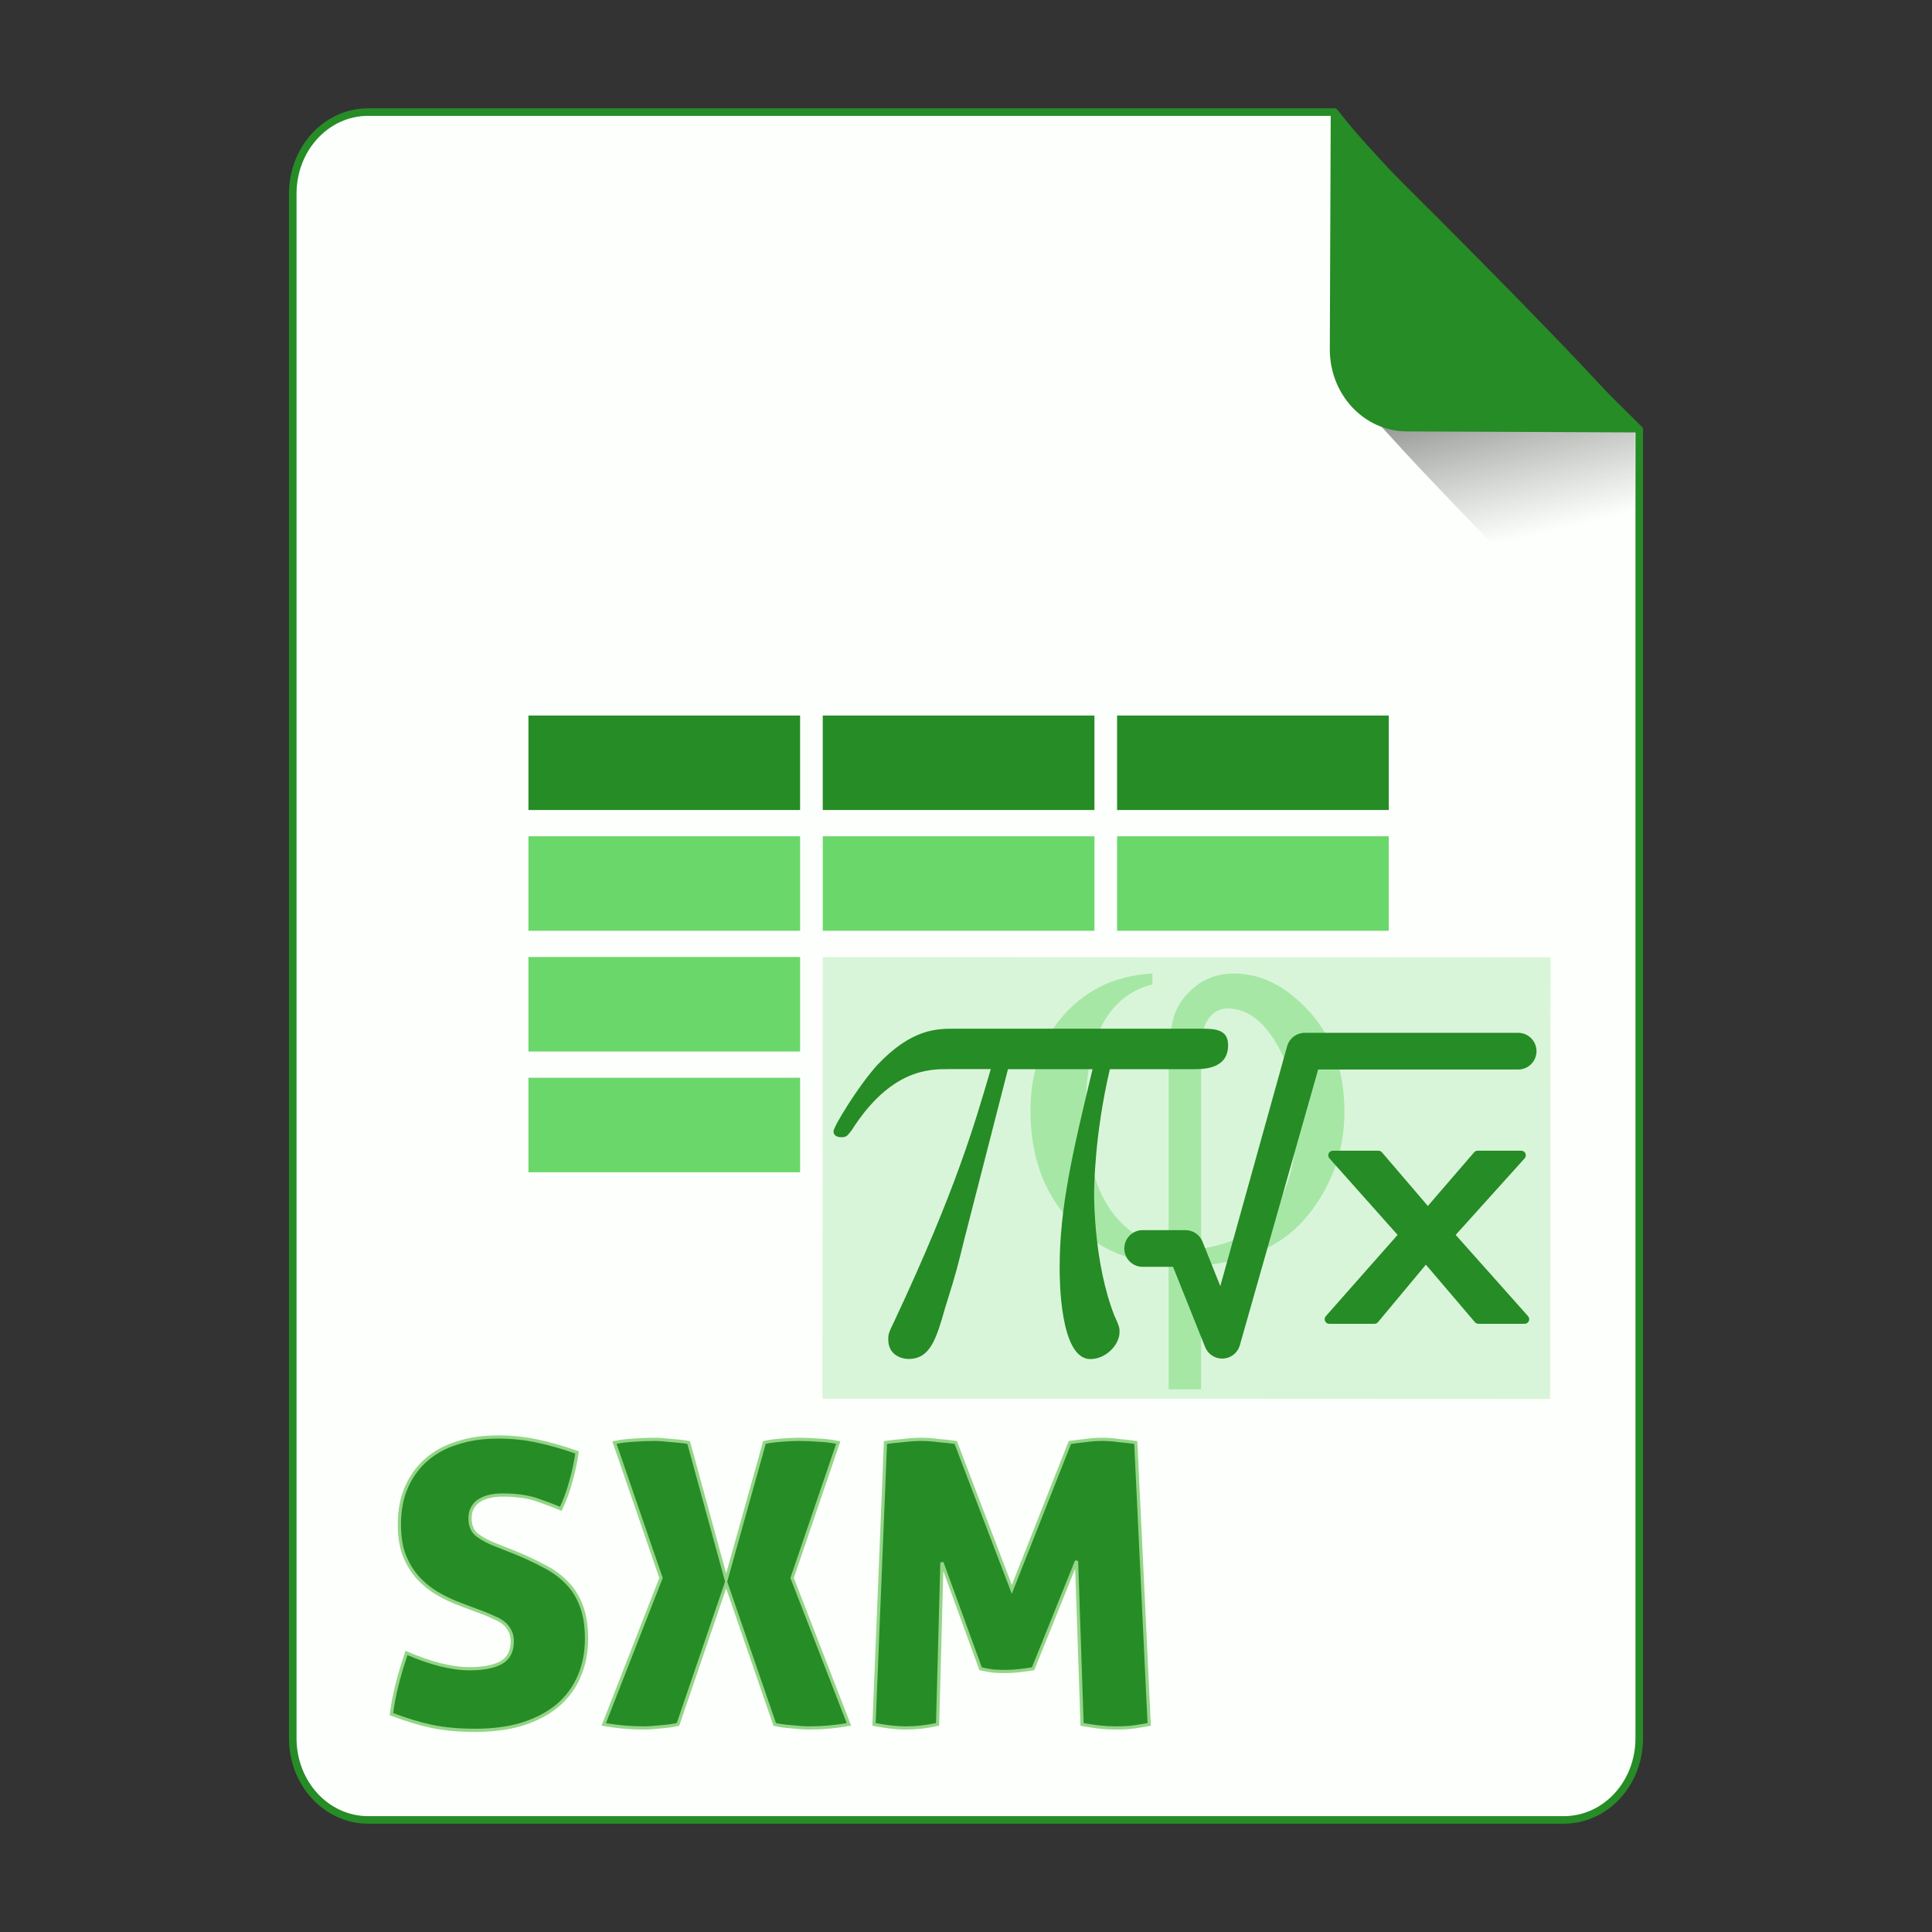 <?xml version="1.0" encoding="UTF-8" standalone="no"?>
<!-- Created with Inkscape (http://www.inkscape.org/) -->

<svg
   xmlns:osb="http://www.openswatchbook.org/uri/2009/osb"
   xmlns:dc="http://purl.org/dc/elements/1.1/"
   xmlns:cc="http://creativecommons.org/ns#"
   xmlns:rdf="http://www.w3.org/1999/02/22-rdf-syntax-ns#"
   xmlns:svg="http://www.w3.org/2000/svg"
   xmlns="http://www.w3.org/2000/svg"
   xmlns:xlink="http://www.w3.org/1999/xlink"
   xmlns:sodipodi="http://sodipodi.sourceforge.net/DTD/sodipodi-0.dtd"
   xmlns:inkscape="http://www.inkscape.org/namespaces/inkscape"
   width="512px"
   height="512px"
   viewBox="0 0 512 512"
   version="1.1"
   id="SVGRoot"
   inkscape:version="0.92.1 r15371"
   sodipodi:docname="sxm.svg">
  <rect x="0" y="0" width="512" height="512" fill="#333333" stroke="none"/>
  <sodipodi:namedview
     id="base"
     pagecolor="#ffffff"
     bordercolor="#666666"
     borderopacity="1.0"
     inkscape:pageopacity="0.0"
     inkscape:pageshadow="2"
     inkscape:zoom="0.5"
     inkscape:cx="69.611844"
     inkscape:cy="171.65756"
     inkscape:document-units="px"
     inkscape:current-layer="layer1"
     showgrid="false"
     inkscape:window-width="1232"
     inkscape:window-height="531"
     inkscape:window-x="33"
     inkscape:window-y="68"
     inkscape:window-maximized="0" />
  <defs
     id="defs4710">
    <linearGradient
       id="linearGradient8384"
       inkscape:collect="always">
      <stop
         id="stop8380"
         offset="0"
         style="stop-color:#181818;stop-opacity:0.624" />
      <stop
         id="stop8382"
         offset="1"
         style="stop-color:#404040;stop-opacity:0" />
    </linearGradient>
    <linearGradient
       inkscape:collect="always"
       id="linearGradient4573">
      <stop
         style="stop-color:#181818;stop-opacity:0.306"
         offset="0"
         id="stop4569" />
      <stop
         style="stop-color:#404040;stop-opacity:0"
         offset="1"
         id="stop4571" />
    </linearGradient>
    <marker
       inkscape:stockid="DotM"
       orient="auto"
       refY="0.0"
       refX="0.0"
       id="DotM"
       style="overflow:visible"
       inkscape:isstock="true">
      <path
         id="path4618"
         d="M -2.5,-1.0 C -2.5,1.76 -4.74,4.0 -7.5,4.0 C -10.26,4.0 -12.5,1.76 -12.5,-1.0 C -12.5,-3.76 -10.26,-6.0 -7.5,-6.0 C -4.74,-6.0 -2.5,-3.76 -2.5,-1.0 z "
         style="fill-rule:evenodd;stroke:#000000;stroke-width:1.0pt"
         transform="scale(0.4) translate(7.4, 1)" />
    </marker>
    <linearGradient
       osb:paint="solid"
       id="linearGradient5207">
      <stop
         id="stop5209"
         offset="0"
         style="stop-color:#000015;stop-opacity:1;" />
    </linearGradient>
    <clipPath
       id="clipPath3006-9-8"
       clipPathUnits="userSpaceOnUse">
      <path
         inkscape:export-ydpi="90"
         inkscape:export-xdpi="90"
         transform="matrix(1.202,0,0,1.202,-93.204,-75.172)"
         d="m 483,275.5 a 192.5,192.5 0 1 1 -385,0 192.5,192.5 0 1 1 385,0 z"
         sodipodi:ry="192.5"
         sodipodi:rx="192.5"
         sodipodi:cy="275.5"
         sodipodi:cx="290.5"
         id="path3008-1-1"
         style="fill:#ffffff;fill-opacity:1;stroke:none;display:inline"
         sodipodi:type="arc" />
    </clipPath>
    <mask
       id="mask3818-4"
       maskUnits="userSpaceOnUse">
      <path
         sodipodi:type="arc"
         style="fill:#ffffff;fill-opacity:1;stroke:none;display:inline"
         id="path3820-9"
         sodipodi:cx="290.5"
         sodipodi:cy="275.5"
         sodipodi:rx="192.5"
         sodipodi:ry="192.5"
         d="m 483,275.5 a 192.5,192.5 0 1 1 -385,0 192.5,192.5 0 1 1 385,0 z"
         transform="matrix(1.202,0,0,1.202,-93.204,-75.172)"
         inkscape:export-xdpi="90"
         inkscape:export-ydpi="90" />
    </mask>
    <clipPath
       id="clipPath3006"
       clipPathUnits="userSpaceOnUse">
      <path
         inkscape:export-ydpi="90"
         inkscape:export-xdpi="90"
         transform="matrix(1.202,0,0,1.202,-93.204,-75.172)"
         d="m 483,275.5 a 192.5,192.5 0 1 1 -385,0 192.5,192.5 0 1 1 385,0 z"
         sodipodi:ry="192.5"
         sodipodi:rx="192.5"
         sodipodi:cy="275.5"
         sodipodi:cx="290.5"
         id="path3008"
         style="fill:#ffffff;fill-opacity:1;stroke:none;display:inline"
         sodipodi:type="arc" />
    </clipPath>
    <clipPath
       id="clipPath3006-9"
       clipPathUnits="userSpaceOnUse">
      <path
         inkscape:export-ydpi="90"
         inkscape:export-xdpi="90"
         transform="matrix(1.202,0,0,1.202,-93.204,-75.172)"
         d="m 483,275.5 a 192.5,192.5 0 1 1 -385,0 192.5,192.5 0 1 1 385,0 z"
         sodipodi:ry="192.5"
         sodipodi:rx="192.5"
         sodipodi:cy="275.5"
         sodipodi:cx="290.5"
         id="path3008-1"
         style="fill:#ffffff;fill-opacity:1;stroke:none;display:inline"
         sodipodi:type="arc" />
    </clipPath>
    <mask
       maskUnits="userSpaceOnUse"
       id="mask3818-0">
      <path
         inkscape:export-ydpi="90"
         inkscape:export-xdpi="90"
         transform="matrix(1.202,0,0,1.202,-93.204,-75.172)"
         d="m 483,275.5 a 192.5,192.5 0 1 1 -385,0 192.5,192.5 0 1 1 385,0 z"
         sodipodi:ry="192.5"
         sodipodi:rx="192.5"
         sodipodi:cy="275.5"
         sodipodi:cx="290.5"
         id="path3820-8"
         style="fill:#ffffff;fill-opacity:1;stroke:none;display:inline"
         sodipodi:type="arc" />
    </mask>
    <mask
       maskUnits="userSpaceOnUse"
       id="mask3818-2">
      <path
         inkscape:export-ydpi="90"
         inkscape:export-xdpi="90"
         transform="matrix(1.202,0,0,1.202,-93.204,-75.172)"
         d="m 483,275.5 a 192.5,192.5 0 1 1 -385,0 192.5,192.5 0 1 1 385,0 z"
         sodipodi:ry="192.5"
         sodipodi:rx="192.5"
         sodipodi:cy="275.5"
         sodipodi:cx="290.5"
         id="path3820-2-2"
         style="fill:#ffffff;fill-opacity:1;stroke:none;display:inline"
         sodipodi:type="arc" />
    </mask>
    <clipPath
       id="clipPath3934"
       clipPathUnits="userSpaceOnUse">
      <path
         id="path3936"
         d="m 0,0 0,1024 1024,0 L 1024,0 0,0 z m 278.438,333.844 119.781,0 c 9.837,42.315 19.86,84.586 29.938,126.844 9.87,-42.288 20.051,-84.502 29.688,-126.844 l 108.906,0 c 9.636,42.341 19.818,84.556 29.688,126.844 10.078,-42.258 20.1,-84.529 29.938,-126.844 l 119.188,0 c -26.262,110.731 -52.496,221.469 -78.281,332.312 l -122.812,0 c -10.594,-45.557 -21.466,-91.049 -32.375,-136.531 -10.663,45.511 -21.561,90.969 -32,136.531 l -122.812,0 c -25.714,-110.035 -52.029,-219.929 -78.25,-329.844 l -0.594,-2.469 z"
         style="fill:#ff3232;fill-opacity:1;stroke:none"
         inkscape:connector-curvature="0" />
    </clipPath>
    <clipPath
       id="clipPath3929"
       clipPathUnits="userSpaceOnUse">
      <path
         inkscape:connector-curvature="0"
         style="fill:#ff3232;fill-opacity:1;stroke:none"
         d="m 0,0 0,1024 1024,0 L 1024,0 0,0 z m 278.438,333.844 119.781,0 c 9.837,42.315 19.86,84.586 29.938,126.844 9.87,-42.288 20.051,-84.502 29.688,-126.844 l 108.906,0 c 9.636,42.341 19.818,84.556 29.688,126.844 10.078,-42.258 20.1,-84.529 29.938,-126.844 l 119.188,0 c -26.262,110.731 -52.496,221.469 -78.281,332.312 l -122.812,0 c -10.594,-45.557 -21.466,-91.049 -32.375,-136.531 -10.663,45.511 -21.561,90.969 -32,136.531 l -122.812,0 c -25.714,-110.035 -52.029,-219.929 -78.25,-329.844 l -0.594,-2.469 z"
         id="path3931" />
    </clipPath>
    <mask
       maskUnits="userSpaceOnUse"
       id="mask3818">
      <path
         inkscape:export-ydpi="90"
         inkscape:export-xdpi="90"
         transform="matrix(1.202,0,0,1.202,-93.204,-75.172)"
         d="m 483,275.5 a 192.5,192.5 0 1 1 -385,0 192.5,192.5 0 1 1 385,0 z"
         sodipodi:ry="192.5"
         sodipodi:rx="192.5"
         sodipodi:cy="275.5"
         sodipodi:cx="290.5"
         id="path3820"
         style="fill:#ffffff;fill-opacity:1;stroke:none;display:inline"
         sodipodi:type="arc" />
    </mask>
    <linearGradient
       inkscape:collect="always"
       xlink:href="#linearGradient4573"
       id="linearGradient4575"
       x1="408.843"
       y1="89.269"
       x2="420.611"
       y2="138.413"
       gradientUnits="userSpaceOnUse"
       gradientTransform="matrix(0.997,0,0,1,1.252,0)" />
    <linearGradient
       inkscape:collect="always"
       xlink:href="#linearGradient8384"
       id="linearGradient6771"
       gradientUnits="userSpaceOnUse"
       gradientTransform="matrix(0.997,0,0,1,1.252,0)"
       x1="408.843"
       y1="89.269"
       x2="420.611"
       y2="138.413" />
  </defs>
  <g
     id="layer1"
     inkscape:groupmode="layer"
     inkscape:label="Capa 1">
    <path
       style="opacity:1;fill:#fcfffc;fill-opacity:1;fill-rule:evenodd;stroke:#268c26;stroke-width:2;stroke-linejoin:round;stroke-miterlimit:4;stroke-dasharray:none;stroke-dashoffset:0;stroke-opacity:1;paint-order:normal"
       d="m 97.584,29.7 c -11.079,0 -19.998,9.652 -19.998,21.641 V 460.661 c 0,11.989 8.919,21.639 19.998,21.639 H 414.416 c 11.079,0 19.998,-9.65 19.998,-21.639 V 113.796 c -0.334,-0.33 -0.469,-0.432 -0.814,-0.773 -9.642,-9.532 -23.807,-23.701 -37.645,-37.822 -6.919,-7.06 -13.755,-14.11 -19.904,-20.561 -6.149,-6.451 -11.609,-12.303 -15.775,-16.973 -3.083,-3.455 -4.823,-5.683 -6.625,-7.967 z"
       id="path4506"
       inkscape:connector-curvature="0"
       sodipodi:nodetypes="ssssssccccccs" />
    <g
       id="g4584"
       transform="matrix(0.383,0,0,0.383,74.407,31.974)"
       style="fill:#75abd3;fill-opacity:1;stroke:#9dc4df;stroke-opacity:1" />
    <path
       style="opacity:1;fill:#268c26;fill-opacity:1;fill-rule:evenodd;stroke:#94d587;stroke-width:0.851;stroke-linecap:square;stroke-linejoin:miter;stroke-miterlimit:4;stroke-dasharray:none;stroke-dashoffset:0;stroke-opacity:1;paint-order:markers fill stroke"
       d="M 131.996 380.816 C 128.02 380.816 124.427 381.34 121.219 382.387 C 118.01 383.363 115.255 384.862 112.953 386.885 C 110.721 388.838 108.978 391.246 107.723 394.105 C 106.467 396.965 105.838 400.243 105.838 403.939 C 105.838 406.939 106.223 409.555 106.99 411.787 C 107.827 414.019 108.977 416.006 110.441 417.75 C 111.906 419.424 113.651 420.889 115.674 422.145 C 117.766 423.4 120.067 424.482 122.578 425.389 L 128.438 427.586 C 129.344 427.935 130.216 428.318 131.053 428.736 C 131.959 429.085 132.763 429.538 133.461 430.096 C 134.158 430.654 134.716 431.352 135.135 432.189 C 135.553 432.957 135.762 433.898 135.762 435.014 C 135.762 437.664 134.751 439.548 132.729 440.664 C 130.775 441.71 128.02 442.232 124.463 442.232 C 119.72 442.232 114.14 440.839 107.723 438.049 C 106.746 440.909 105.908 443.733 105.211 446.523 C 104.513 449.244 104.025 451.824 103.746 454.266 C 107.582 455.73 111.14 456.812 114.418 457.51 C 117.766 458.207 121.603 458.555 125.928 458.555 C 130.671 458.555 134.855 457.997 138.482 456.881 C 142.179 455.695 145.284 454.055 147.795 451.963 C 150.306 449.801 152.188 447.256 153.443 444.326 C 154.769 441.327 155.432 437.978 155.432 434.281 C 155.432 430.863 154.979 427.969 154.072 425.598 C 153.166 423.156 151.875 421.098 150.201 419.424 C 148.527 417.68 146.504 416.215 144.133 415.029 C 141.831 413.774 139.215 412.555 136.285 411.369 L 131.264 409.381 C 129.45 408.683 127.88 407.846 126.555 406.869 C 125.229 405.893 124.566 404.394 124.566 402.371 C 124.566 401.185 124.811 400.209 125.299 399.441 C 125.787 398.604 126.414 397.975 127.182 397.557 C 128.019 397.068 128.926 396.721 129.902 396.512 C 130.949 396.302 132.03 396.197 133.146 396.197 C 136.774 396.197 139.807 396.616 142.248 397.453 C 144.689 398.29 146.817 399.092 148.631 399.859 C 149.747 397.488 150.654 394.977 151.352 392.326 C 152.119 389.606 152.641 387.13 152.92 384.898 C 149.153 383.573 145.596 382.561 142.248 381.863 C 138.97 381.166 135.553 380.816 131.996 380.816 z M 173.395 381.445 C 171.581 381.445 169.802 381.515 168.059 381.654 C 166.385 381.724 164.642 381.932 162.828 382.281 L 175.174 418.17 L 160.002 456.986 C 163.559 457.614 167.083 457.928 170.57 457.928 C 171.756 457.928 173.291 457.823 175.174 457.613 C 177.057 457.474 178.556 457.265 179.672 456.986 L 192.438 419.633 L 205.307 456.986 C 206.423 457.265 207.921 457.474 209.805 457.613 C 211.688 457.823 213.222 457.928 214.408 457.928 C 217.896 457.928 221.419 457.614 224.977 456.986 L 209.91 418.17 L 222.152 382.281 C 220.339 381.932 218.594 381.724 216.92 381.654 C 215.246 381.515 213.503 381.445 211.689 381.445 C 210.504 381.445 208.969 381.515 207.086 381.654 C 205.203 381.794 203.702 382.002 202.586 382.281 L 192.438 418.588 L 182.498 382.281 C 181.382 382.072 179.881 381.897 177.998 381.758 C 176.115 381.549 174.58 381.445 173.395 381.445 z M 244.18 381.445 C 242.715 381.445 241.109 381.549 239.365 381.758 C 237.691 381.897 236.123 382.072 234.658 382.281 L 231.623 456.986 C 234.832 457.614 237.656 457.928 240.098 457.928 C 242.748 457.928 245.539 457.614 248.469 456.986 L 249.619 414.088 L 259.873 442.232 C 261.059 442.511 262.21 442.722 263.326 442.861 C 264.442 442.931 265.522 442.965 266.568 442.965 C 267.615 442.965 268.766 442.895 270.021 442.756 C 271.277 442.616 272.534 442.442 273.789 442.232 L 285.297 413.67 L 286.762 456.986 C 290.11 457.614 293.004 457.928 295.445 457.928 C 297.677 457.928 299.456 457.823 300.781 457.613 C 302.176 457.404 303.433 457.196 304.549 456.986 L 300.992 382.281 C 299.527 382.072 298.027 381.897 296.492 381.758 C 294.958 381.549 293.459 381.445 291.994 381.445 C 290.599 381.445 289.168 381.549 287.703 381.758 C 286.308 381.897 284.915 382.072 283.52 382.281 L 268.139 421.203 L 253.281 382.281 C 251.886 382.072 250.352 381.897 248.678 381.758 C 247.073 381.549 245.575 381.445 244.18 381.445 z "
       id="rect4610" />
    <path
       style="opacity:1;fill:url(#linearGradient6771);fill-opacity:1;fill-rule:evenodd;stroke:none;stroke-width:8.778;stroke-linecap:square;stroke-linejoin:miter;stroke-miterlimit:4;stroke-dasharray:none;stroke-dashoffset:0;stroke-opacity:1;paint-order:markers fill stroke"
       d="m 433.289,182.376 v -69.47 c 0,-0.039 -0.031,-0.07 -0.07,-0.07 h -67.337 c 4.099,4.509 8.407,9.213 13.779,14.863 7.205,7.577 15.217,15.86 23.325,24.155 11.139,11.395 20.831,21.059 30.303,30.523 z"
       id="path4566"
       inkscape:connector-curvature="0" />
    <path
       style="opacity:1;fill:#268c26;fill-opacity:1;fill-rule:evenodd;stroke:none;stroke-width:1.054;stroke-linejoin:round;stroke-miterlimit:4;stroke-dasharray:none;stroke-dashoffset:0;stroke-opacity:1;paint-order:normal"
       d="m 435,114.606 c -1.835,-2.305 -3.608,-4.553 -6.75,-8.041 -4.246,-4.714 -9.813,-10.623 -16.082,-17.137 C 405.9,82.913 398.929,75.794 391.874,68.663 377.765,54.402 363.321,40.091 353.488,30.462 c -0.353,-0.345 -0.49,-0.448 -0.831,-0.781 l -0.244,62.802 c -0.047,12.055 9.045,21.801 20.386,21.85 z"
       id="rect4485"
       inkscape:connector-curvature="0" />
    <g
       transform="matrix(1,0,0,1.363,-445.453,-109.929)"
       id="g5015"
       style="stroke:none">
      <g
         transform="translate(41.143,-90.289)"
         id="g4843"
         style="fill:#acbec6;fill-opacity:1;stroke:none">
        <rect
           style="opacity:1;fill:#6ad76a;fill-opacity:1;fill-rule:evenodd;stroke:none;stroke-width:1.676;stroke-linejoin:round;stroke-miterlimit:4;stroke-dasharray:none;stroke-dashoffset:0;stroke-opacity:1;paint-order:normal"
           id="rect4837"
           width="71.997"
           height="18.371"
           x="544.349"
           y="380.494" />
        <rect
           y="357.017"
           x="544.349"
           height="18.371"
           width="71.997"
           id="rect5130"
           style="opacity:1;fill:#6ad76a;fill-opacity:1;fill-rule:evenodd;stroke:none;stroke-width:1.676;stroke-linejoin:round;stroke-miterlimit:4;stroke-dasharray:none;stroke-dashoffset:0;stroke-opacity:1;paint-order:normal" />
        <rect
           style="opacity:1;fill:#6ad76a;fill-opacity:1;fill-rule:evenodd;stroke:none;stroke-width:1.676;stroke-linejoin:round;stroke-miterlimit:4;stroke-dasharray:none;stroke-dashoffset:0;stroke-opacity:1;paint-order:normal"
           id="rect5140"
           width="71.997"
           height="18.371"
           x="622.349"
           y="333.54" />
        <rect
           style="opacity:1;fill:#6ad76a;fill-opacity:1;fill-rule:evenodd;stroke:none;stroke-width:1.676;stroke-linejoin:round;stroke-miterlimit:4;stroke-dasharray:none;stroke-dashoffset:0;stroke-opacity:1;paint-order:normal"
           id="rect5142"
           width="71.997"
           height="18.371"
           x="544.349"
           y="333.54" />
        <rect
           y="333.54"
           x="700.349"
           height="18.371"
           width="71.997"
           id="rect5148"
           style="opacity:1;fill:#6ad76a;fill-opacity:1;fill-rule:evenodd;stroke:none;stroke-width:1.676;stroke-linejoin:round;stroke-miterlimit:4;stroke-dasharray:none;stroke-dashoffset:0;stroke-opacity:1;paint-order:normal" />
        <rect
           y="310.064"
           x="622.349"
           height="18.371"
           width="71.997"
           id="rect5150"
           style="opacity:1;fill:#268c26;fill-opacity:1;fill-rule:evenodd;stroke:none;stroke-width:1.676;stroke-linejoin:round;stroke-miterlimit:4;stroke-dasharray:none;stroke-dashoffset:0;stroke-opacity:1;paint-order:normal" />
        <rect
           y="310.064"
           x="544.349"
           height="18.371"
           width="71.997"
           id="rect5152"
           style="opacity:1;fill:#268c26;fill-opacity:1;fill-rule:evenodd;stroke:none;stroke-width:1.676;stroke-linejoin:round;stroke-miterlimit:4;stroke-dasharray:none;stroke-dashoffset:0;stroke-opacity:1;paint-order:normal" />
        <rect
           style="opacity:1;fill:#268c26;fill-opacity:1;fill-rule:evenodd;stroke:none;stroke-width:1.676;stroke-linejoin:round;stroke-miterlimit:4;stroke-dasharray:none;stroke-dashoffset:0;stroke-opacity:1;paint-order:normal"
           id="rect5154"
           width="71.997"
           height="18.371"
           x="700.349"
           y="310.064" />
      </g>
    </g>
    <rect
       style="fill:#d9f5d9;fill-opacity:1;stroke:none;stroke-width:5.325;stroke-linecap:round;stroke-linejoin:round;stroke-miterlimit:4;stroke-dasharray:none;stroke-opacity:1"
       id="rect2997"
       width="192.869"
       height="117.022"
       x="218.244"
       y="253.542"
       transform="matrix(1,4.3106601e-4,-8.0813527e-4,1,0,0)" />
    <g
       id="g4515"
       transform="matrix(0.278,0,0,0.278,239.136,237.195)"
       style="fill:#a6e7a6;fill-opacity:1">
      <title
         id="title4511">Layer 1</title>
      <g
         transform="matrix(0.287,0,0,-0.287,1423.8,472.499)"
         id="g16687"
         style="fill:#a6e7a6;fill-opacity:1">
        <path
           d="m -4130.575,1385.587 v -36 c -147.333,-38 -221,-177.333 -221,-418 0,-260.667 91.666,-414 275,-460 v 581 c 0,84.667 5.333,146.333 16,185 10.666,38.667 34,73 70,103 36,30 80,45 132,45 90,0 173.333,-42.333 250,-127 76.667,-84.666 115.334,-195 116,-331 0,-127.333 -39.333,-241 -118,-341 -78.666,-100 -198,-157 -358,-171 V 4.587 h -108 V 415.587 c -138.667,12 -249.667,63.667 -333,155 -83.334,91.333 -125.334,210.667 -126,358 0,132 38,239.667 114,323 76,83.334 173,128 291,134 z m 162,-914 c 210,31.333 315,167 315,407 0,110.667 -22.334,203.333 -67,278 -44.666,74.667 -97.666,112.334 -159,113 -22,0 -40.334,-7.667 -55,-23 -14.666,-15.333 -24,-34 -28,-56 -4,-22 -6,-64 -6,-126 z"
           id="svg_2"
           inkscape:connector-curvature="0"
           style="fill:#a6e7a6;fill-opacity:1" />
      </g>
    </g>
    <g
       style="clip-rule:evenodd;fill:#268c26;fill-opacity:1;fill-rule:evenodd;image-rendering:optimizeQuality;shape-rendering:geometricPrecision;text-rendering:geometricPrecision"
       id="g4565"
       transform="matrix(15.207,0,0,15.207,215.731,272.62)">
      <g
         id="Layer_x0020_1"
         style="fill:#268c26;fill-opacity:1">
        <path
           id="path4551"
           d="M 3.379,0.705 H 4.854 c -0.352,1.461 -0.574,2.414 -0.574,3.458 0,0.183 0,1.594 0.535,1.594 0.274,0 0.509,-0.25 0.509,-0.472 0,-0.065 0,-0.091 -0.091,-0.287 -0.352,-0.9 -0.352,-2.022 -0.352,-2.114 0,-0.078 0,-1.005 0.274,-2.179 h 1.461 c 0.17,0 0.6,0 0.6,-0.418 C 7.216,-5e-6 6.968,-5e-6 6.733,-5e-6 h -4.293 c -0.3,0 -0.744,0 -1.344,0.639 -0.339,0.378 -0.757,1.07 -0.757,1.148 0,0.078 0.065,0.104 0.144,0.104 0.091,0 0.104,-0.039 0.17,-0.117 0.678,-1.07 1.357,-1.07 1.683,-1.07 h 0.744 c -0.287,0.979 -0.613,2.114 -1.683,4.397 -0.104,0.209 -0.104,0.235 -0.104,0.313 0,0.276 0.235,0.341 0.352,0.341 0.378,0 0.483,-0.341 0.639,-0.889 0.209,-0.665 0.209,-0.692 0.339,-1.213 l 0.757,-2.949 z"
           class="fill:#1F1A17;fill-rule:nonzero"
           inkscape:connector-curvature="0"
           style="fill:#268c26;fill-opacity:1" />
      </g>
    </g>
    <g
       id="g4574"
       transform="matrix(0.245,0,0,0.245,297.949,262.256)"
       style="fill:#268c26;fill-opacity:1">
      <g
         id="g4518"
         style="fill:#268c26;fill-opacity:1">
        <path
           id="path4516"
           d="M 426.024,86.447 H 209.705 l -84.911,298.911 c -2.568,7.967 -9.854,13.482 -18.22,13.771 -0.236,0 -0.464,0.006 -0.688,0.006 -8.092,0 -15.41,-4.924 -18.436,-12.478 L 52.736,299.875 H 19.851 C 8.884,299.876 0,290.986 0,280.022 0,269.057 8.893,260.168 19.851,260.168 H 66.18 c 8.109,0 15.421,4.941 18.436,12.483 l 19.237,48.09 72.472,-260.218 c 2.639,-8.213 10.279,-13.781 18.903,-13.781 h 230.798 c 10.97,0 19.854,8.89 19.854,19.851 0,10.961 -8.892,19.854 -19.856,19.854 z m 10.699,266.78 -78.259,-87.904 74.576,-82.783 c 1.318,-1.454 1.638,-3.547 0.857,-5.341 -0.804,-1.791 -2.577,-2.946 -4.54,-2.946 h -47.18 c -1.442,0 -2.802,0.629 -3.759,1.72 l -50.059,58.047 -49.674,-58.029 c -0.939,-1.103 -2.317,-1.738 -3.771,-1.738 H 225.58 c -1.956,0 -3.729,1.149 -4.521,2.929 -0.81,1.785 -0.479,3.875 0.824,5.332 l 73.743,82.81 -77.641,87.923 c -1.297,1.465 -1.605,3.552 -0.813,5.325 0.813,1.785 2.586,2.92 4.528,2.92 h 48.9 c 1.472,0 2.867,-0.65 3.807,-1.785 l 51.819,-62.181 53.05,62.229 c 0.951,1.11 2.328,1.743 3.782,1.743 h 49.97 c 1.962,0 3.735,-1.141 4.527,-2.926 0.799,-1.793 0.48,-3.88 -0.832,-5.345 z"
           inkscape:connector-curvature="0"
           style="fill:#268c26;fill-opacity:1" />
      </g>
      <g
         id="g4520"
         style="fill:#268c26;fill-opacity:1" />
      <g
         id="g4522"
         style="fill:#268c26;fill-opacity:1" />
      <g
         id="g4524"
         style="fill:#268c26;fill-opacity:1" />
      <g
         id="g4526"
         style="fill:#268c26;fill-opacity:1" />
      <g
         id="g4528"
         style="fill:#268c26;fill-opacity:1" />
      <g
         id="g4530"
         style="fill:#268c26;fill-opacity:1" />
      <g
         id="g4532"
         style="fill:#268c26;fill-opacity:1" />
      <g
         id="g4534"
         style="fill:#268c26;fill-opacity:1" />
      <g
         id="g4536"
         style="fill:#268c26;fill-opacity:1" />
      <g
         id="g4538"
         style="fill:#268c26;fill-opacity:1" />
      <g
         id="g4540"
         style="fill:#268c26;fill-opacity:1" />
      <g
         id="g4542"
         style="fill:#268c26;fill-opacity:1" />
      <g
         id="g4544"
         style="fill:#268c26;fill-opacity:1" />
      <g
         id="g4546"
         style="fill:#268c26;fill-opacity:1" />
      <g
         id="g4548"
         style="fill:#268c26;fill-opacity:1" />
    </g>
  </g>
</svg>
